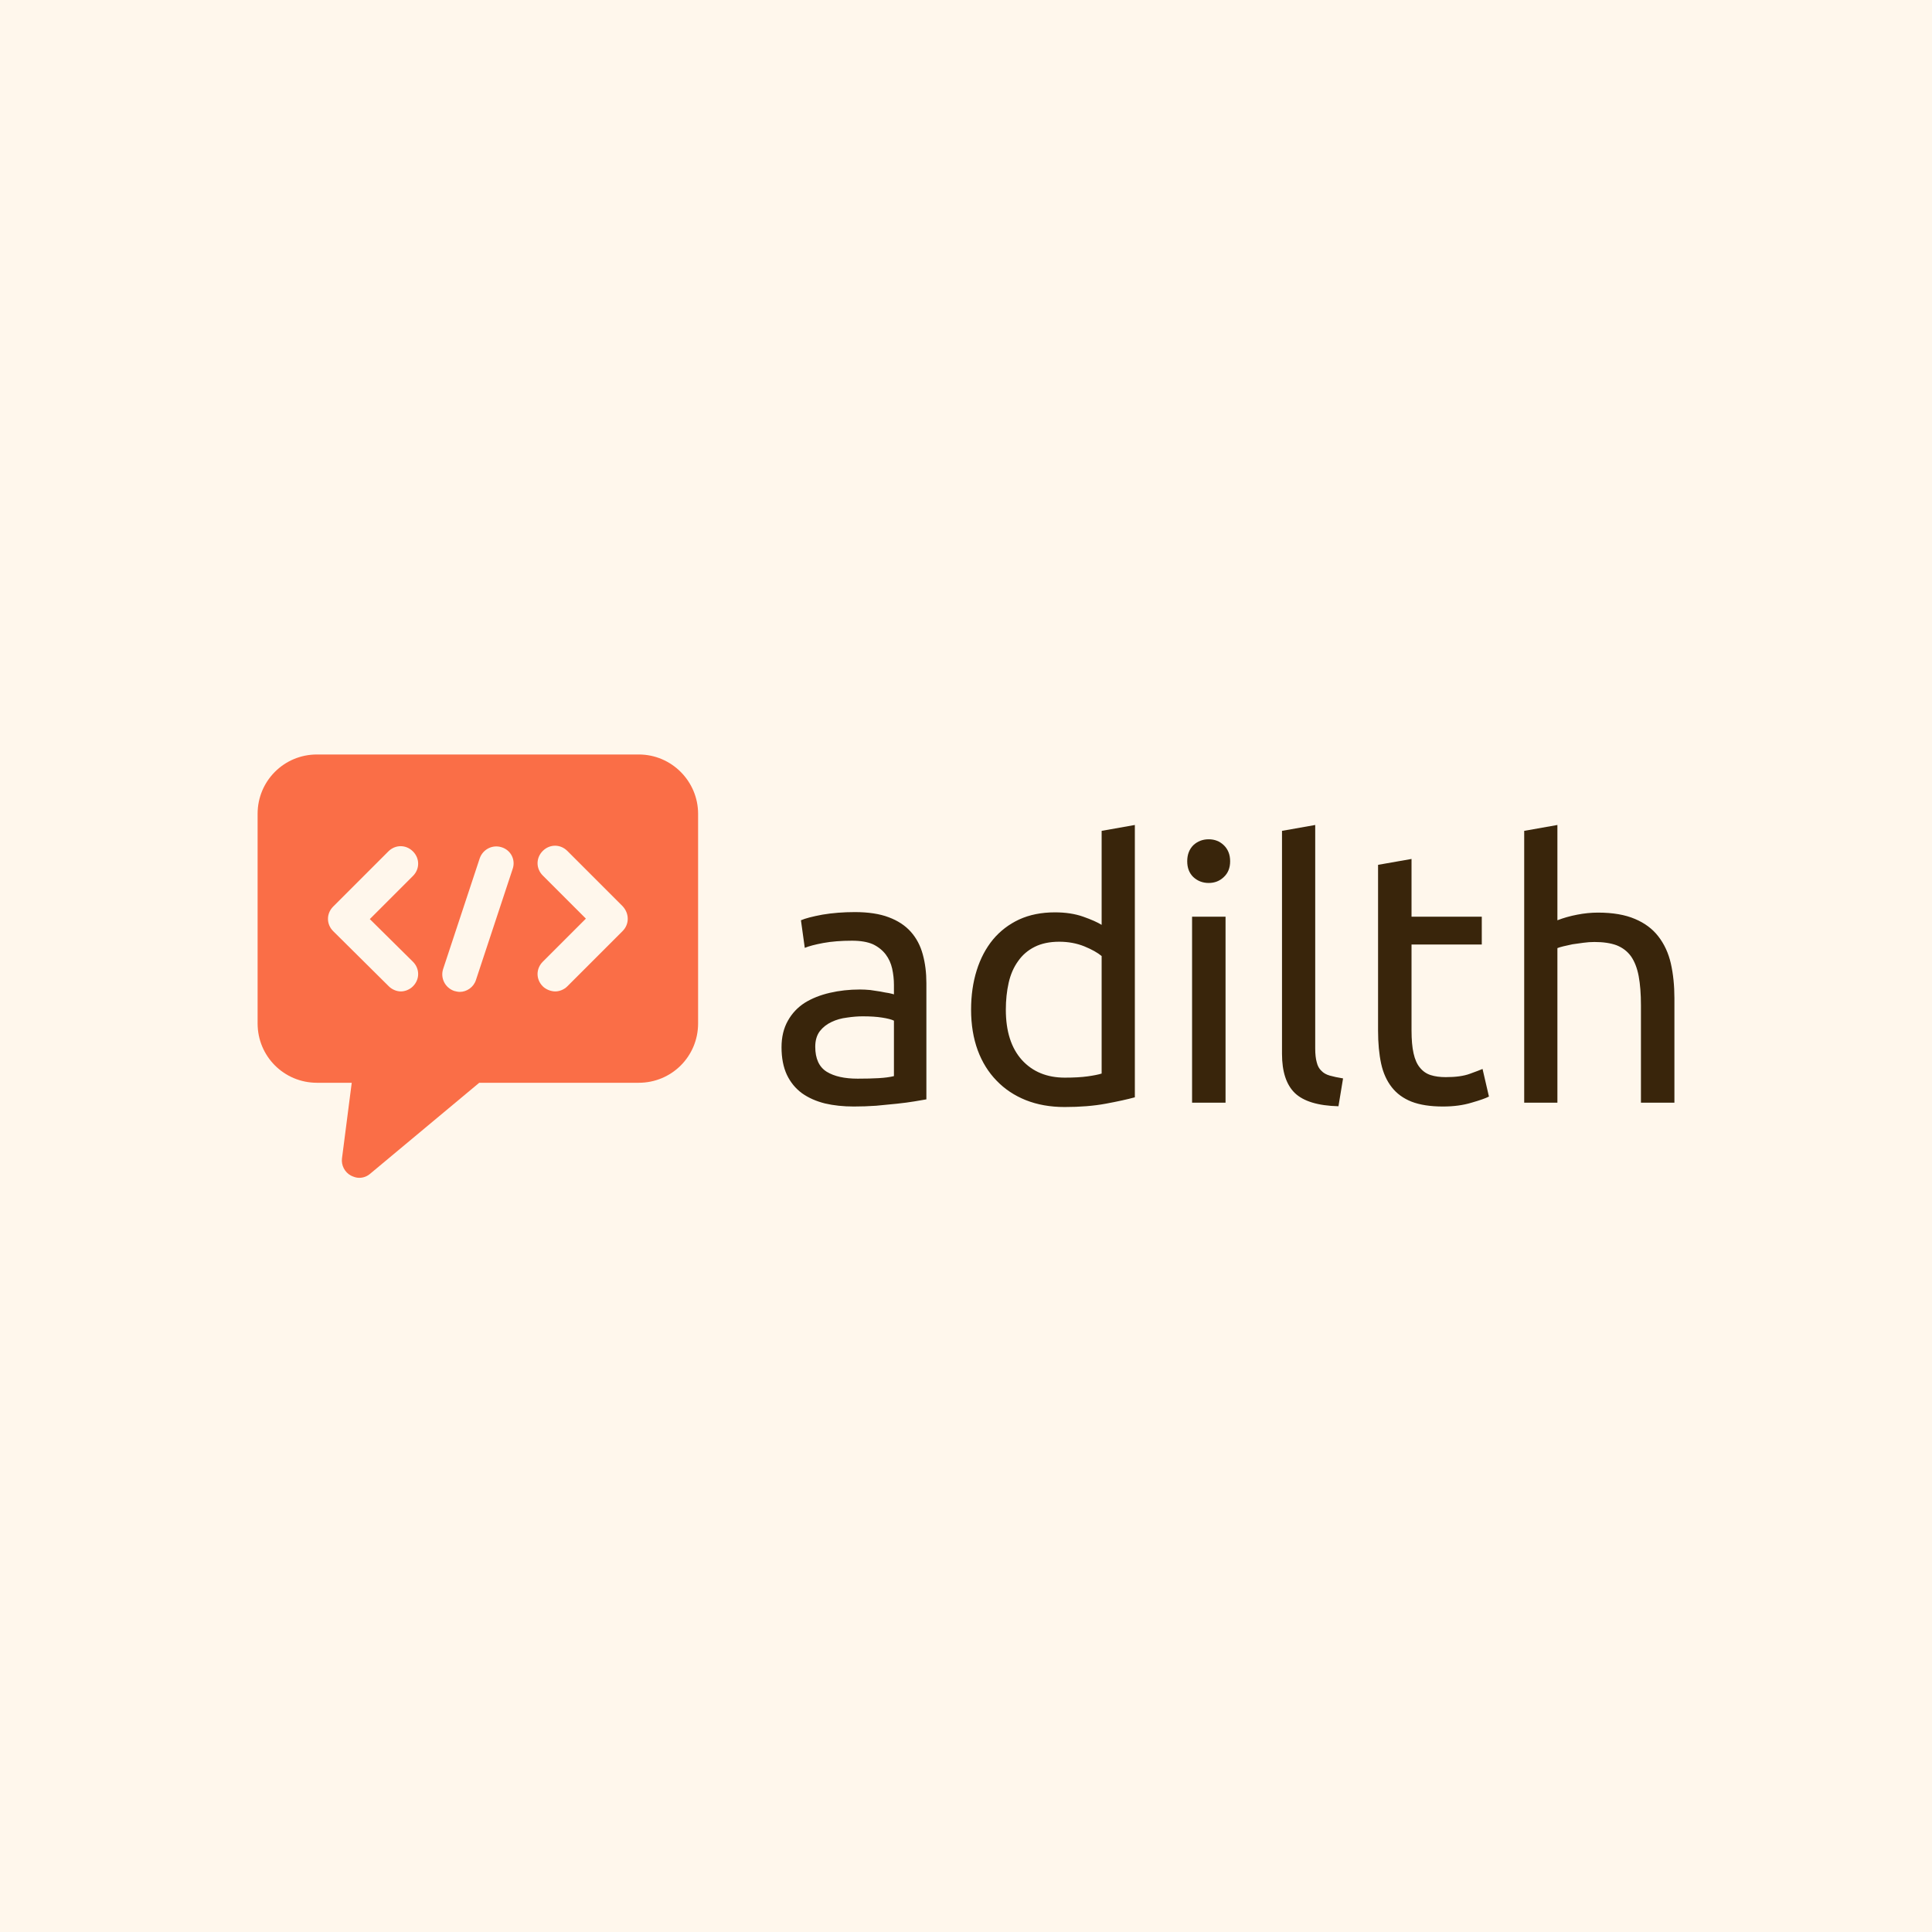 <svg data-v-fde0c5aa="" xmlns="http://www.w3.org/2000/svg" viewBox="0 0 300 300" class="iconLeft"><!----><defs data-v-fde0c5aa=""><!----></defs><rect data-v-fde0c5aa="" fill="#FFF7EC" x="0" y="0" width="300px" height="300px" class="logo-background-square"></rect><defs data-v-fde0c5aa=""><!----></defs><g data-v-fde0c5aa="" id="4d672b37-27a9-41d8-83e5-fb95611e4770" fill="#39250B" transform="matrix(3.967,0,0,3.967,118.975,119.454)"><path d="M3.58 12.11L3.58 12.11L3.58 12.11Q4.05 12.11 4.40 12.09L4.40 12.09L4.40 12.09Q4.76 12.07 5.00 12.01L5.00 12.01L5.00 9.84L5.00 9.84Q4.86 9.77 4.54 9.72L4.54 9.72L4.54 9.72Q4.23 9.67 3.78 9.67L3.78 9.67L3.78 9.67Q3.49 9.67 3.16 9.72L3.16 9.72L3.16 9.72Q2.83 9.76 2.56 9.89L2.56 9.89L2.56 9.89Q2.28 10.02 2.10 10.25L2.10 10.25L2.10 10.25Q1.92 10.49 1.92 10.86L1.92 10.86L1.92 10.86Q1.92 11.56 2.37 11.84L2.37 11.84L2.37 11.84Q2.81 12.11 3.58 12.11ZM3.47 5.59L3.47 5.59L3.47 5.59Q4.26 5.59 4.79 5.79L4.79 5.79L4.79 5.79Q5.33 5.99 5.66 6.36L5.66 6.36L5.66 6.36Q5.99 6.73 6.13 7.25L6.13 7.25L6.13 7.25Q6.27 7.76 6.27 8.37L6.27 8.37L6.27 12.92L6.27 12.92Q6.10 12.95 5.80 13.00L5.80 13.00L5.80 13.00Q5.50 13.05 5.12 13.09L5.12 13.09L5.12 13.09Q4.75 13.13 4.30 13.17L4.30 13.17L4.30 13.17Q3.86 13.20 3.43 13.20L3.43 13.20L3.43 13.20Q2.81 13.20 2.30 13.08L2.30 13.08L2.30 13.08Q1.78 12.95 1.40 12.68L1.40 12.68L1.40 12.68Q1.02 12.40 0.81 11.96L0.81 11.96L0.81 11.96Q0.60 11.51 0.60 10.88L0.60 10.88L0.60 10.88Q0.60 10.28 0.85 9.84L0.85 9.84L0.85 9.84Q1.09 9.41 1.51 9.14L1.51 9.14L1.51 9.14Q1.93 8.88 2.49 8.75L2.49 8.75L2.49 8.75Q3.05 8.62 3.67 8.62L3.67 8.62L3.67 8.62Q3.86 8.62 4.07 8.64L4.07 8.64L4.07 8.64Q4.28 8.67 4.47 8.70L4.47 8.70L4.47 8.70Q4.66 8.74 4.80 8.76L4.80 8.76L4.80 8.76Q4.94 8.79 5.00 8.81L5.00 8.81L5.00 8.44L5.00 8.44Q5.00 8.12 4.93 7.80L4.93 7.80L4.93 7.80Q4.86 7.49 4.68 7.25L4.68 7.25L4.68 7.25Q4.49 7 4.18 6.85L4.18 6.85L4.18 6.85Q3.86 6.71 3.36 6.71L3.36 6.71L3.36 6.71Q2.72 6.71 2.23 6.80L2.23 6.80L2.23 6.80Q1.75 6.89 1.51 6.99L1.51 6.99L1.36 5.91L1.36 5.91Q1.61 5.80 2.20 5.69L2.20 5.69L2.20 5.69Q2.79 5.59 3.47 5.59ZM13.13 11.91L13.13 7.31L13.13 7.31Q12.89 7.11 12.45 6.93L12.45 6.93L12.45 6.93Q12.00 6.75 11.47 6.75L11.47 6.75L11.47 6.75Q10.91 6.75 10.51 6.95L10.51 6.95L10.51 6.95Q10.11 7.15 9.86 7.51L9.86 7.51L9.86 7.51Q9.60 7.87 9.49 8.36L9.49 8.36L9.49 8.36Q9.38 8.85 9.38 9.41L9.38 9.41L9.38 9.41Q9.38 10.68 10.01 11.38L10.01 11.38L10.01 11.38Q10.64 12.07 11.69 12.07L11.69 12.07L11.69 12.07Q12.22 12.07 12.58 12.02L12.58 12.02L12.58 12.02Q12.94 11.97 13.13 11.91L13.13 11.91ZM13.13 6.09L13.13 2.41L14.43 2.18L14.43 12.84L14.43 12.84Q13.99 12.96 13.29 13.09L13.29 13.09L13.29 13.09Q12.59 13.22 11.68 13.22L11.68 13.22L11.68 13.22Q10.84 13.22 10.16 12.95L10.16 12.95L10.16 12.95Q9.49 12.68 9.02 12.19L9.02 12.19L9.02 12.19Q8.54 11.70 8.28 11.00L8.28 11.00L8.28 11.00Q8.02 10.29 8.02 9.41L8.02 9.41L8.02 9.41Q8.02 8.57 8.24 7.87L8.24 7.87L8.24 7.87Q8.46 7.17 8.88 6.66L8.88 6.66L8.88 6.66Q9.30 6.16 9.90 5.88L9.90 5.88L9.90 5.88Q10.51 5.60 11.30 5.60L11.30 5.60L11.30 5.60Q11.93 5.60 12.41 5.77L12.41 5.77L12.41 5.77Q12.89 5.94 13.13 6.09L13.13 6.09ZM17.98 5.77L17.98 13.05L16.67 13.05L16.67 5.77L17.98 5.77ZM17.32 4.45L17.32 4.45L17.32 4.45Q16.97 4.45 16.72 4.22L16.72 4.22L16.72 4.22Q16.48 3.99 16.48 3.60L16.48 3.60L16.48 3.60Q16.48 3.21 16.72 2.97L16.72 2.97L16.72 2.97Q16.97 2.74 17.32 2.74L17.32 2.74L17.32 2.74Q17.67 2.74 17.91 2.97L17.91 2.97L17.91 2.97Q18.16 3.21 18.16 3.60L18.16 3.60L18.16 3.60Q18.16 3.99 17.91 4.22L17.91 4.22L17.91 4.22Q17.67 4.45 17.32 4.45ZM22.58 12.10L22.40 13.19L22.40 13.19Q21.20 13.16 20.69 12.67L20.69 12.67L20.69 12.67Q20.19 12.18 20.19 11.14L20.19 11.14L20.19 2.41L21.49 2.18L21.49 10.93L21.49 10.93Q21.49 11.26 21.55 11.47L21.55 11.47L21.55 11.47Q21.60 11.68 21.73 11.80L21.73 11.80L21.73 11.80Q21.85 11.93 22.06 11.99L22.06 11.99L22.06 11.99Q22.27 12.05 22.58 12.10L22.58 12.10ZM25.26 3.51L25.26 5.77L28.01 5.77L28.01 6.86L25.26 6.86L25.26 10.22L25.26 10.22Q25.26 10.77 25.34 11.12L25.34 11.12L25.34 11.12Q25.42 11.48 25.59 11.68L25.59 11.68L25.59 11.68Q25.76 11.89 26.01 11.97L26.01 11.97L26.01 11.97Q26.26 12.05 26.60 12.05L26.60 12.05L26.60 12.05Q27.19 12.05 27.54 11.92L27.54 11.92L27.54 11.92Q27.90 11.79 28.04 11.73L28.04 11.73L28.29 12.81L28.29 12.81Q28.10 12.91 27.61 13.05L27.61 13.05L27.61 13.05Q27.12 13.20 26.49 13.20L26.49 13.20L26.49 13.20Q25.75 13.20 25.26 13.01L25.26 13.01L25.26 13.01Q24.78 12.82 24.49 12.45L24.49 12.45L24.49 12.45Q24.19 12.07 24.07 11.52L24.07 11.52L24.07 11.52Q23.95 10.96 23.95 10.23L23.95 10.23L23.95 3.74L25.26 3.51ZM30.97 13.05L29.67 13.05L29.67 2.41L30.97 2.18L30.97 5.91L30.97 5.91Q31.33 5.77 31.75 5.69L31.75 5.69L31.75 5.69Q32.16 5.61 32.56 5.61L32.56 5.61L32.56 5.61Q33.43 5.61 34.01 5.86L34.01 5.86L34.01 5.86Q34.58 6.10 34.92 6.54L34.92 6.54L34.92 6.54Q35.27 6.99 35.41 7.60L35.41 7.60L35.41 7.60Q35.55 8.22 35.55 8.96L35.55 8.96L35.55 13.05L34.24 13.05L34.24 9.24L34.24 9.24Q34.24 8.57 34.15 8.09L34.15 8.09L34.15 8.09Q34.06 7.62 33.85 7.32L33.85 7.32L33.85 7.32Q33.64 7.03 33.29 6.89L33.29 6.89L33.29 6.89Q32.94 6.76 32.42 6.76L32.42 6.76L32.42 6.76Q32.21 6.76 31.99 6.79L31.99 6.79L31.99 6.79Q31.77 6.82 31.56 6.85L31.56 6.85L31.56 6.85Q31.36 6.89 31.20 6.93L31.20 6.93L31.20 6.93Q31.04 6.97 30.97 7L30.97 7L30.97 13.05Z"></path></g><defs data-v-fde0c5aa=""><!----></defs><g data-v-fde0c5aa="" id="df1fcda3-7d53-4d40-aa6b-8142734c66b5" stroke="none" fill="#Fa6e47" transform="matrix(0.72,0,0,0.72,38.201,114.06)"><switch><g><path d="M84.7 4.3H15.3C8.2 4.3 2.5 10 2.5 17.1v45.2c0 7.1 5.7 12.8 12.8 12.8h7.5l-2.1 16.3c-.2 1.5.6 3 1.9 3.7.6.3 1.2.5 1.8.5.9 0 1.7-.3 2.4-.9l23.5-19.6h34.4c7.1 0 12.8-5.7 12.8-12.8V17.1c0-7-5.7-12.8-12.8-12.8zM36 49c1.5 1.5 1.5 3.8 0 5.3-.7.7-1.7 1.1-2.6 1.1s-1.9-.4-2.6-1.1l-12-11.9c-1.5-1.5-1.5-3.8 0-5.3l11.9-11.9c1.5-1.5 3.8-1.5 5.3 0s1.5 3.8 0 5.3l-9.3 9.3L36 49zm21.5-20l-7.9 23.9c-.5 1.6-2 2.6-3.5 2.6-.4 0-.8-.1-1.2-.2-2-.7-3-2.8-2.4-4.7l7.9-23.9c.7-2 2.8-3 4.7-2.4 2 .6 3.1 2.7 2.4 4.7zm23.7 13.4L69.3 54.3c-.7.7-1.7 1.1-2.6 1.1s-2-.4-2.7-1.1c-1.5-1.5-1.5-3.8 0-5.3l9.3-9.3-9.3-9.3c-1.5-1.5-1.5-3.8 0-5.3s3.8-1.5 5.3 0L81.2 37c1.5 1.6 1.5 3.9 0 5.4z"></path></g></switch></g><!----></svg>